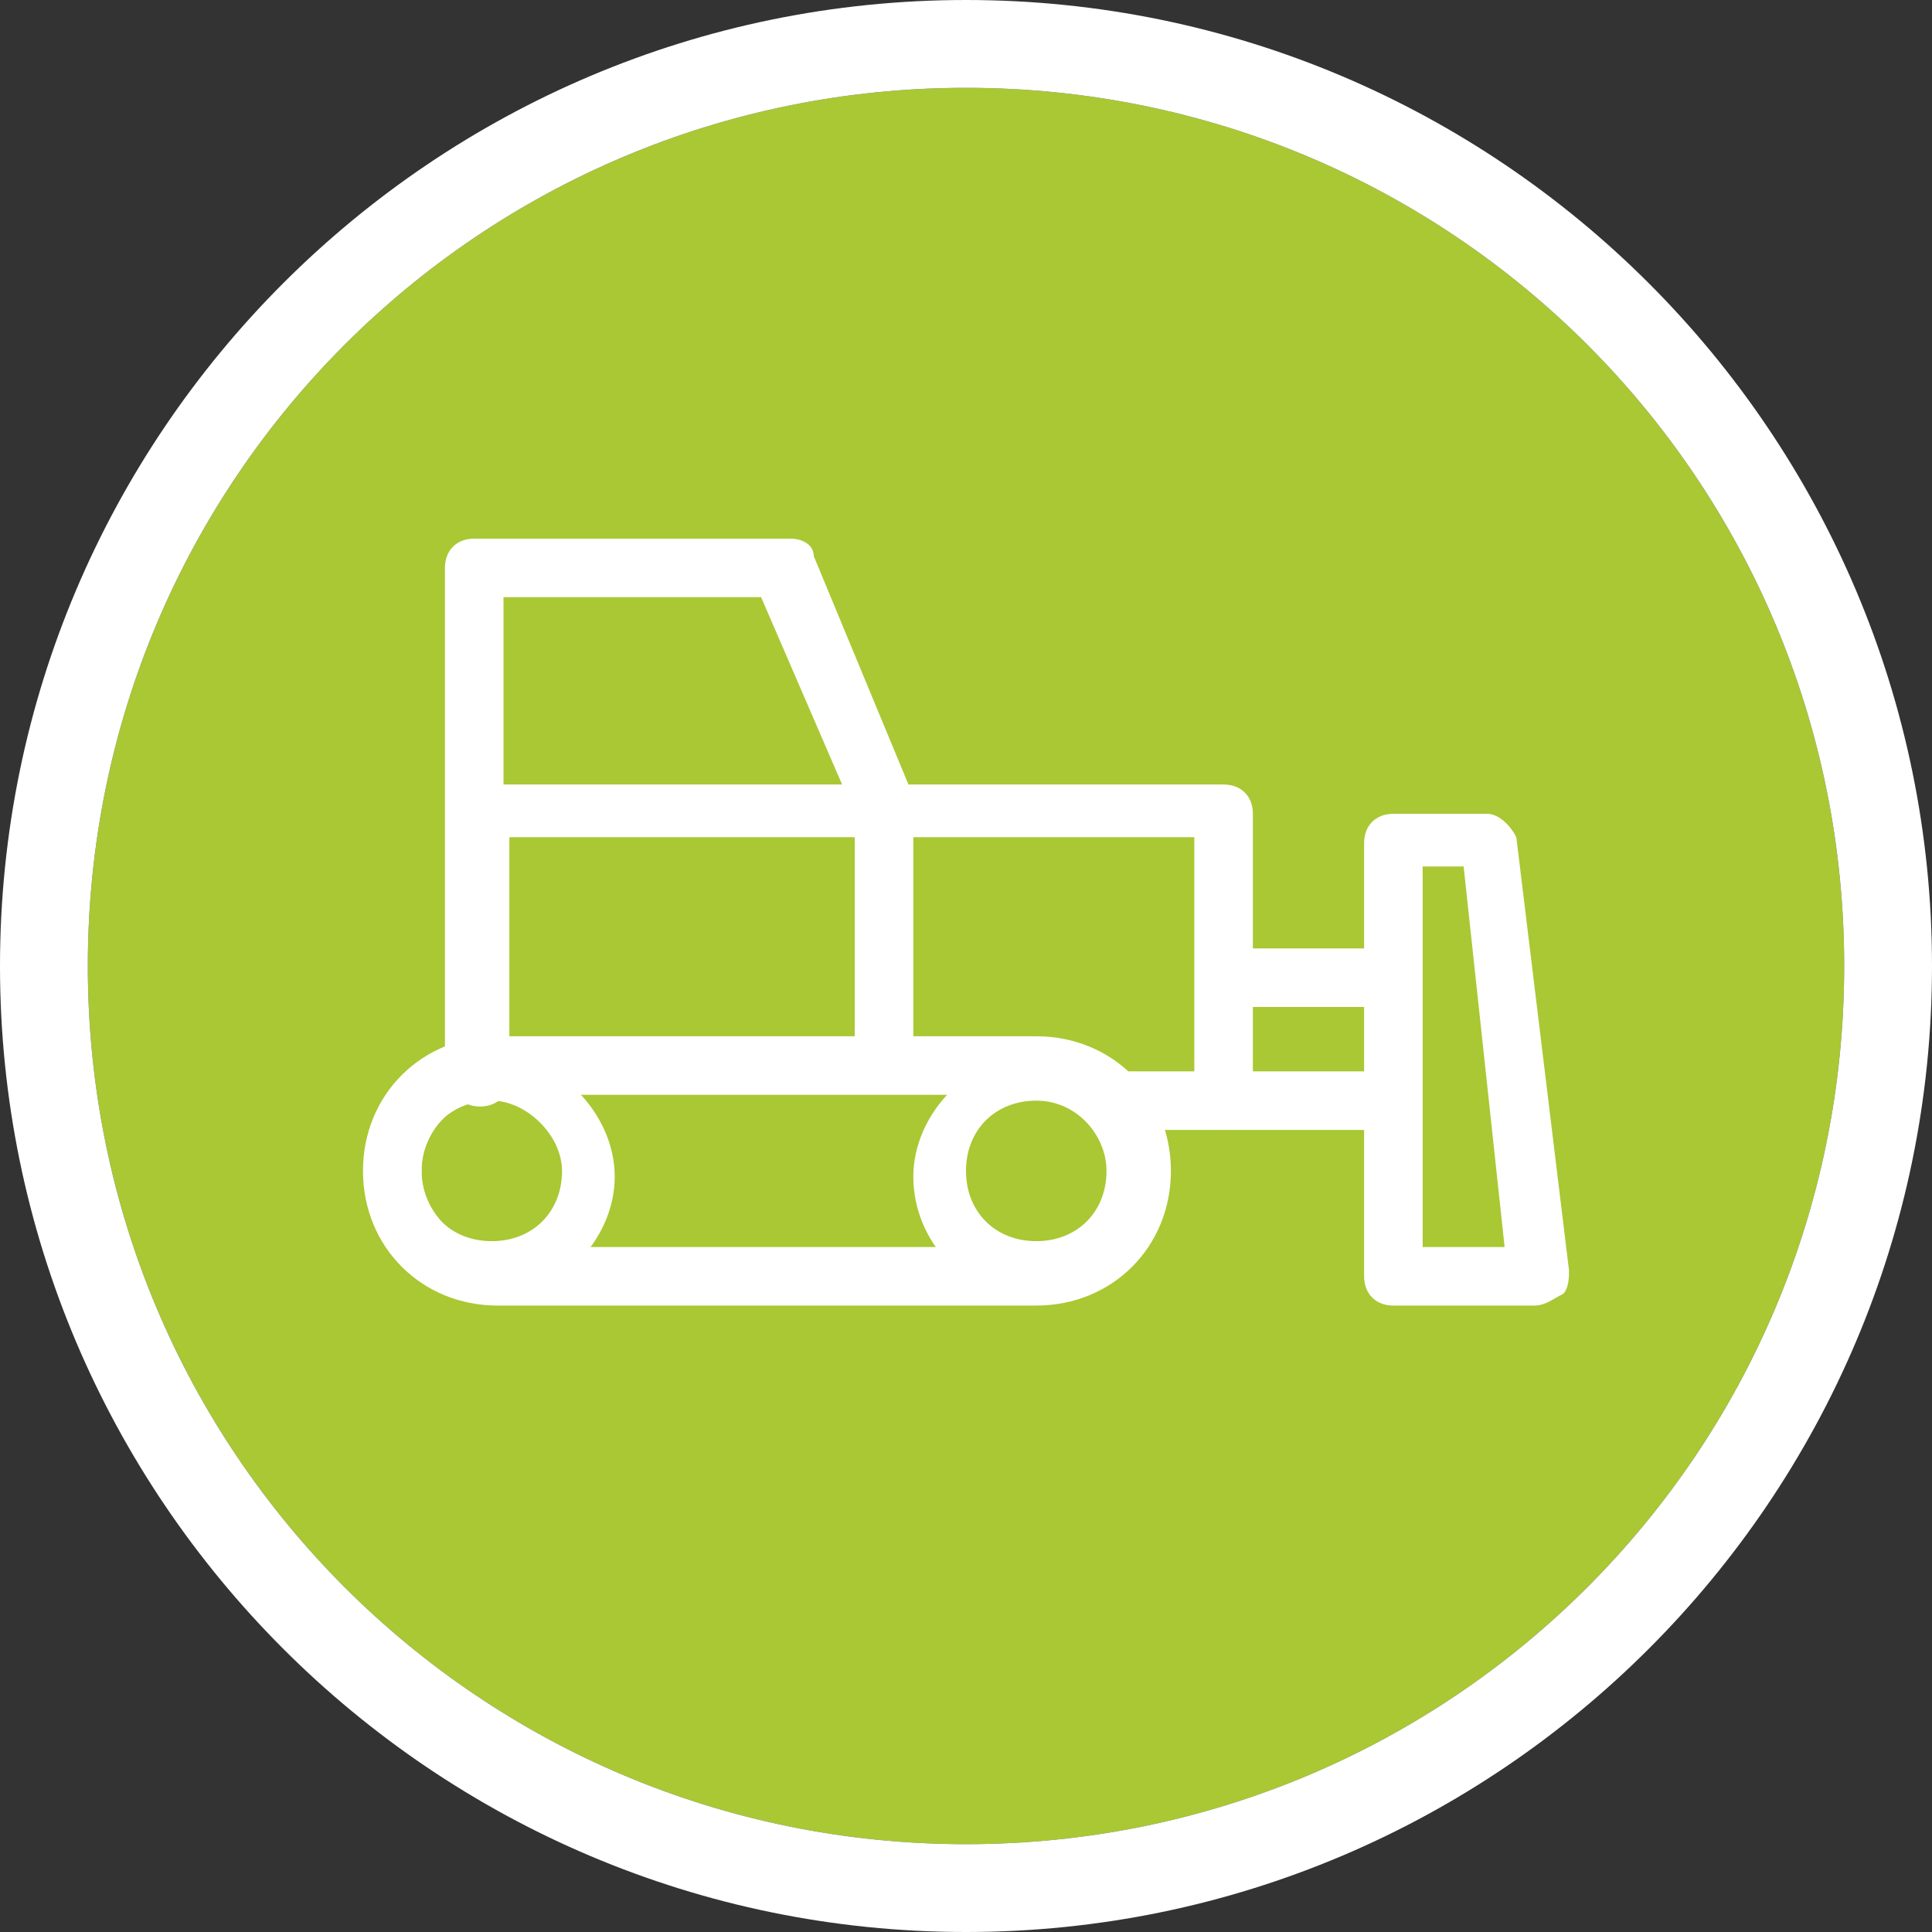 <?xml version="1.0" encoding="utf-8"?>
<!-- Generator: Adobe Illustrator 21.1.0, SVG Export Plug-In . SVG Version: 6.00 Build 0)  -->
<svg version="1.1" id="Слой_1" xmlns="http://www.w3.org/2000/svg"  x="0px" y="0px"
	 viewBox="0 0 33 33" style="enable-background:new 0 0 33 33;" xml:space="preserve">
<rect x="0" y="0" width="33" height="33" fill="#333333" stroke="none"/>
<style type="text/css">
	.st0{fill:#A9C833;}
	.st1{fill:#FFFFFF;}
</style>
<g>
	<g>
		<path class="st0" d="M16.5,31.5c-8.3,0-15-6.7-15-15s6.7-15,15-15c8.3,0,15,6.7,15,15S24.8,31.5,16.5,31.5z"/>
		<path class="st1" d="M16.5,1.5c8.3,0,15,6.7,15,15s-6.7,15-15,15c-8.3,0-15-6.7-15-15S8.2,1.5,16.5,1.5 M16.5,0
			C7.4,0,0,7.4,0,16.5C0,25.6,7.4,33,16.5,33S33,25.6,33,16.5C33,7.4,25.6,0,16.5,0L16.5,0z"/>
	</g>
	<path class="st1" d="M8.4,22.2c-1.2,0-2.1-1-2.1-2.1s1-2.1,2.1-2.1s2.1,1,2.1,2.1S9.5,22.2,8.4,22.2z M8.4,18.8
		c-0.7,0-1.2,0.5-1.2,1.2c0,0.7,0.5,1.2,1.2,1.2c0.7,0,1.2-0.5,1.2-1.2C9.6,19.4,9,18.8,8.4,18.8z"/>
	<path class="st1" d="M17.7,22.2c-1.2,0-2.1-1-2.1-2.1s1-2.1,2.1-2.1s2.1,1,2.1,2.1S18.9,22.2,17.7,22.2z M17.7,18.8
		c-0.7,0-1.2,0.5-1.2,1.2c0,0.7,0.5,1.2,1.2,1.2c0.7,0,1.2-0.5,1.2-1.2C18.9,19.4,18.4,18.8,17.7,18.8z"/>
	<path class="st1" d="M17.7,22.3H8.5c-1.3,0-2.3-1-2.3-2.3s1-2.3,2.3-2.3h9.2c1.3,0,2.3,1,2.3,2.3S19,22.3,17.7,22.3z M8.5,18.7
		c-0.7,0-1.3,0.6-1.3,1.3s0.6,1.3,1.3,1.3h9.2c0.7,0,1.3-0.6,1.3-1.3s-0.6-1.3-1.3-1.3H8.5z"/>
	<path class="st1" d="M8.1,18.8c-0.3,0-0.5-0.2-0.5-0.5V9.7c0-0.3,0.2-0.5,0.5-0.5h5.4c0.2,0,0.4,0.1,0.4,0.3l1.7,4.1
		c0,0.1,0,0.1,0,0.2v4.1c0,0.3-0.2,0.5-0.5,0.5s-0.5-0.2-0.5-0.5v-4l-1.6-3.7H8.6v8.1C8.6,18.5,8.3,18.8,8.1,18.8z"/>
	<path class="st1" d="M20.9,19.3h-1.8c-0.3,0-0.5-0.2-0.5-0.5s0.2-0.5,0.5-0.5h1.3v-4H8.7v4.1c0,0.3-0.2,0.5-0.5,0.5
		c-0.3,0-0.5-0.2-0.5-0.5v-4.5c0-0.3,0.2-0.5,0.5-0.5h12.7c0.3,0,0.5,0.2,0.5,0.5v5C21.4,19,21.2,19.3,20.9,19.3z"/>
	<path class="st1" d="M26.2,22.3h-2.4c-0.3,0-0.5-0.2-0.5-0.5v-7.4c0-0.3,0.2-0.5,0.5-0.5h1.6c0.2,0,0.4,0.2,0.5,0.4l0.9,7.4
		c0,0.1,0,0.3-0.1,0.4C26.5,22.2,26.4,22.3,26.2,22.3z M24.3,21.3h1.4l-0.7-6.5h-0.7V21.3z"/>
	<path class="st1" d="M23.5,17.2h-2.4c-0.3,0-0.5-0.2-0.5-0.5s0.2-0.5,0.5-0.5h2.4c0.3,0,0.5,0.2,0.5,0.5S23.7,17.2,23.5,17.2z"/>
	<path class="st1" d="M23.5,19.3h-2.6c-0.3,0-0.5-0.2-0.5-0.5s0.2-0.5,0.5-0.5h2.6c0.3,0,0.5,0.2,0.5,0.5S23.7,19.3,23.5,19.3z"/>
</g>
</svg>
